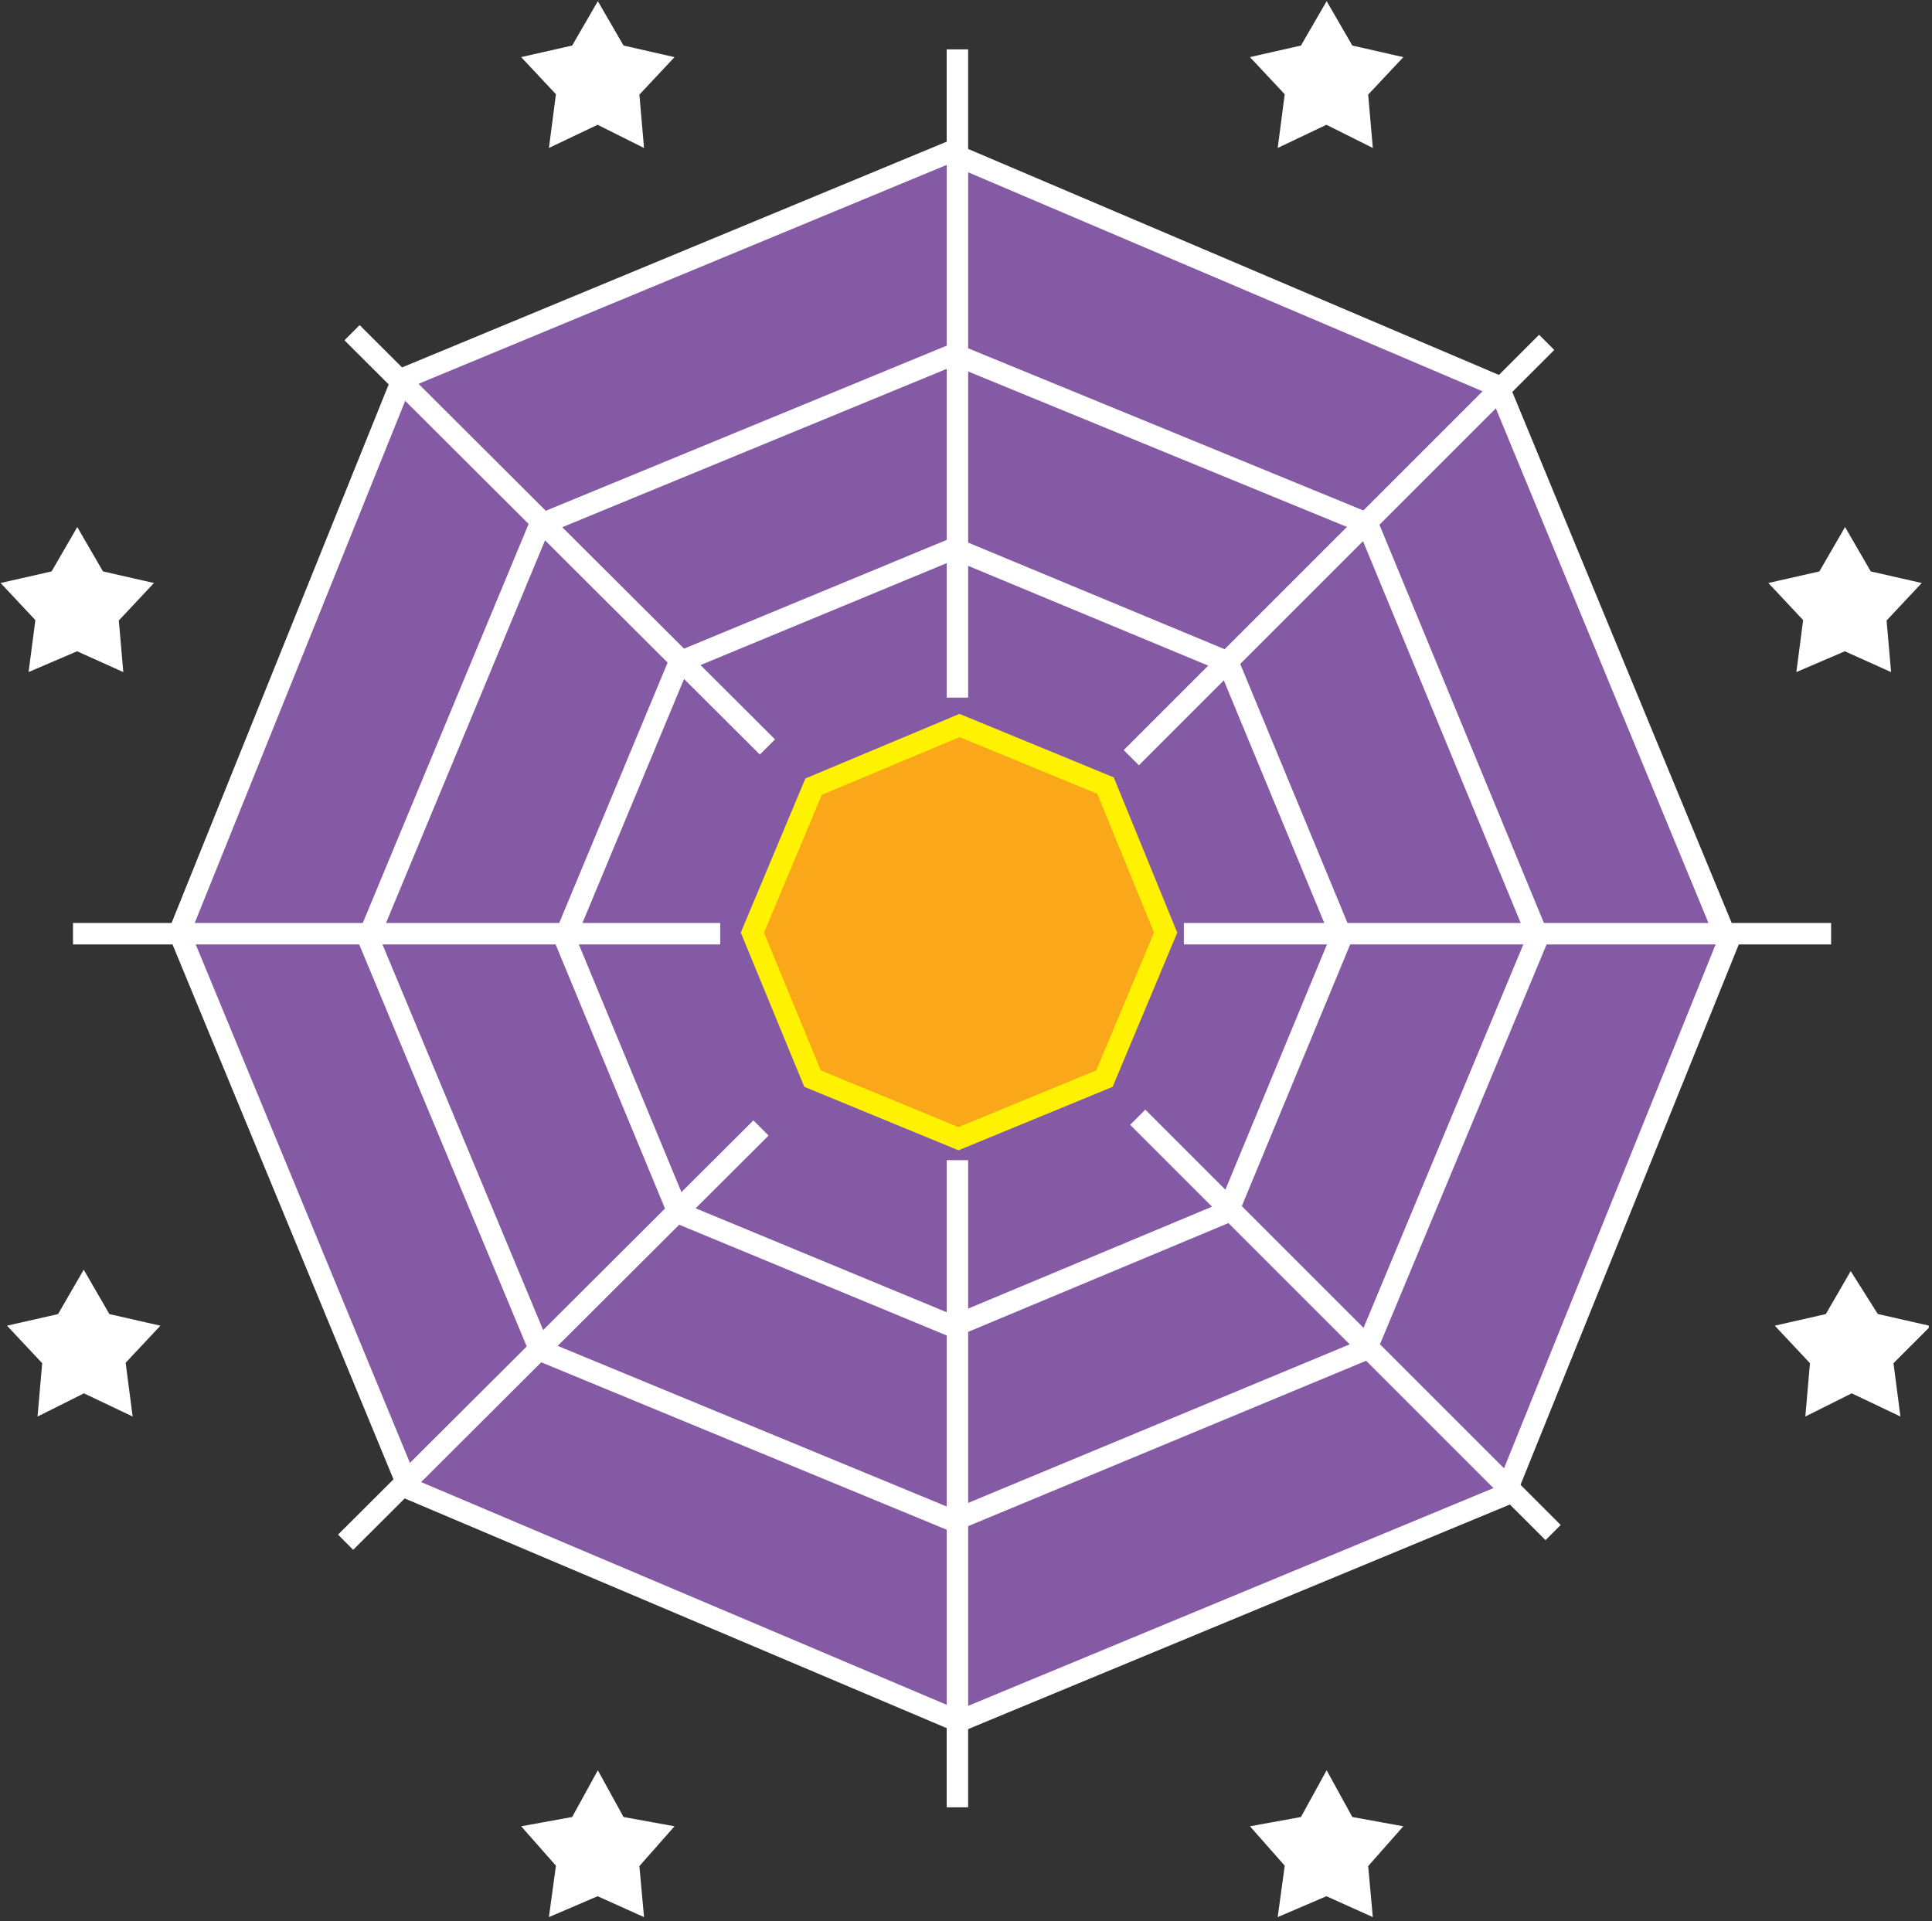 <svg width="180" height="179" viewBox="0 0 180 179" fill="none" xmlns="http://www.w3.org/2000/svg">
<rect x="0" y="0" width="180" height="179" fill="#333333" stroke="none"/>
<g clip-path="url(#clip0_945_46401)">
<path d="M7.2 53.1L6.1 55L3.9 55.5L5.4 57.1L5.1 59.4L7.2 58.5L9.2 59.4L9 57.1L10.5 55.5L8.3 55L7.2 53.1Z" fill="#FFF200"/>
<path d="M7.2 53.1L6.1 55L3.9 55.5L5.4 57.1L5.1 59.4L7.2 58.5L9.2 59.4L9 57.1L10.5 55.5L8.3 55L7.2 53.1Z" stroke="white" stroke-width="4"/>
<path d="M171.9 53.1L170.8 55L168.6 55.5L170.1 57.1L169.8 59.4L171.9 58.5L173.9 59.4L173.7 57.1L175.2 55.5L173 55L171.9 53.1Z" fill="#FFF200"/>
<path d="M171.9 53.1L170.8 55L168.6 55.5L170.1 57.1L169.8 59.4L171.9 58.5L173.9 59.4L173.7 57.1L175.2 55.5L173 55L171.9 53.1Z" stroke="white" stroke-width="4"/>
<path d="M123.6 4.1L122.5 6L120.3 6.5L121.8 8.1L121.5 10.4L123.6 9.4L125.6 10.4L125.4 8.1L126.9 6.5L124.7 6L123.6 4.1Z" fill="#FFF200"/>
<path d="M123.6 4.1L122.5 6L120.3 6.5L121.8 8.1L121.5 10.4L123.6 9.4L125.6 10.4L125.4 8.1L126.9 6.5L124.7 6L123.6 4.1Z" stroke="white" stroke-width="4"/>
<path d="M55.7 4.1L54.6 6L52.4 6.5L53.9 8.1L53.6 10.4L55.7 9.4L57.7 10.4L57.5 8.1L59 6.5L56.8 6L55.7 4.1Z" fill="#FFF200"/>
<path d="M55.7 4.1L54.6 6L52.4 6.5L53.9 8.1L53.6 10.4L55.7 9.4L57.7 10.4L57.5 8.1L59 6.5L56.8 6L55.7 4.1Z" stroke="white" stroke-width="4"/>
<path d="M7.8 122.3L6.7 124.2L4.5 124.7L6 126.3L5.8 128.6L7.8 127.6L9.9 128.6L9.6 126.3L11.1 124.7L8.9 124.2L7.8 122.3Z" fill="#FFF200"/>
<path d="M7.8 122.3L6.7 124.2L4.5 124.7L6 126.3L5.8 128.6L7.8 127.6L9.9 128.6L9.6 126.3L11.1 124.7L8.9 124.2L7.8 122.3Z" stroke="white" stroke-width="4"/>
<path d="M172.5 122.3L171.4 124.2L169.2 124.7L170.7 126.3L170.5 128.6L172.5 127.6L174.6 128.6L174.3 126.3L175.9 124.7L173.7 124.2L172.5 122.3Z" fill="#FFF200"/>
<path d="M172.5 122.3L171.4 124.2L169.2 124.7L170.7 126.3L170.5 128.6L172.5 127.6L174.6 128.6L174.3 126.3L175.9 124.7L173.7 124.2L172.5 122.3Z" stroke="white" stroke-width="4"/>
<path d="M123.6 169.1L122.5 171.1L120.3 171.5L121.8 173.2L121.5 175.4L123.6 174.5L125.6 175.4L125.4 173.2L126.9 171.5L124.7 171.1L123.6 169.1Z" fill="#FFF200"/>
<path d="M123.6 169.1L122.5 171.1L120.3 171.5L121.8 173.2L121.5 175.4L123.6 174.5L125.6 175.4L125.4 173.2L126.9 171.5L124.7 171.1L123.6 169.1Z" stroke="white" stroke-width="4"/>
<path d="M55.7 169.1L54.6 171.1L52.4 171.5L53.9 173.2L53.6 175.4L55.7 174.5L57.7 175.4L57.5 173.2L59 171.5L56.8 171.1L55.7 169.1Z" fill="#FFF200"/>
<path d="M55.7 169.1L54.6 171.1L52.4 171.5L53.9 173.2L53.6 175.4L55.7 174.5L57.7 175.4L57.5 173.2L59 171.5L56.8 171.1L55.7 169.1Z" stroke="white" stroke-width="4"/>
<path d="M88.4 14.2L37.5 35.3L16.7 86.9L38.1 138.7L89.3 160.4L140.2 139.3L161 87.8L139.6 36L88.4 14.2Z" fill="#855AA5"/>
<path d="M88.4 14.2L37.5 35.3L16.7 86.9L38.1 138.7L89.3 160.4L140.2 139.3L161 87.8L139.6 36L88.4 14.2Z" stroke="white" stroke-width="2"/>
<path d="M88.9 33L50.3 48.9L34.3 87.4L50.3 125.8L88.8 141.7L127.3 125.7L143.3 87.3L127.4 48.8L88.9 33Z" fill="#855AA5"/>
<path d="M88.9 33L50.3 48.9L34.3 87.4L50.3 125.8L88.8 141.7L127.3 125.7L143.3 87.3L127.4 48.8L88.9 33Z" stroke="white" stroke-width="2"/>
<path d="M63.3 61.7L52.6 87.4L63.2 113L88.8 123.6L114.4 112.9L125 87.3L114.4 61.7L88.9 51.1L63.3 61.7Z" fill="#855AA5"/>
<path d="M63.3 61.7L52.6 87.4L63.2 113L88.8 123.6L114.4 112.9L125 87.3L114.4 61.7L88.9 51.1L63.3 61.7Z" stroke="white" stroke-width="2"/>
<path d="M75.8 73.3L70.1 86.9L75.7 100.5L89.3 106.1L102.9 100.5L108.6 86.9L103 73.2L89.4 67.6L75.8 73.3Z" fill="#FAA819"/>
<path d="M75.8 73.3L70.1 86.9L75.7 100.5L89.3 106.1L102.9 100.5L108.6 86.9L103 73.2L89.4 67.6L75.8 73.3Z" stroke="#FFF200" stroke-width="2"/>
<path d="M89.2 4.6V65" stroke="white" stroke-width="2"/>
<path d="M89.2 108.1V168.4" stroke="white" stroke-width="2"/>
<path d="M170.6 87H110.3" stroke="white" stroke-width="2"/>
<path d="M67.1 87H6.8" stroke="white" stroke-width="2"/>
<path d="M32.8 31L71.5 69.6" stroke="white" stroke-width="2"/>
<path d="M106 104.1L144.7 142.8" stroke="white" stroke-width="2"/>
<path d="M144.1 31.9L105.4 70.6" stroke="white" stroke-width="2"/>
<path d="M70.9 105.1L32.2 143.7" stroke="white" stroke-width="2"/>
</g>
<defs>
<clipPath id="clip0_945_46401">
<rect width="179.7" height="178.7" fill="white"/>
</clipPath>
</defs>
</svg>
